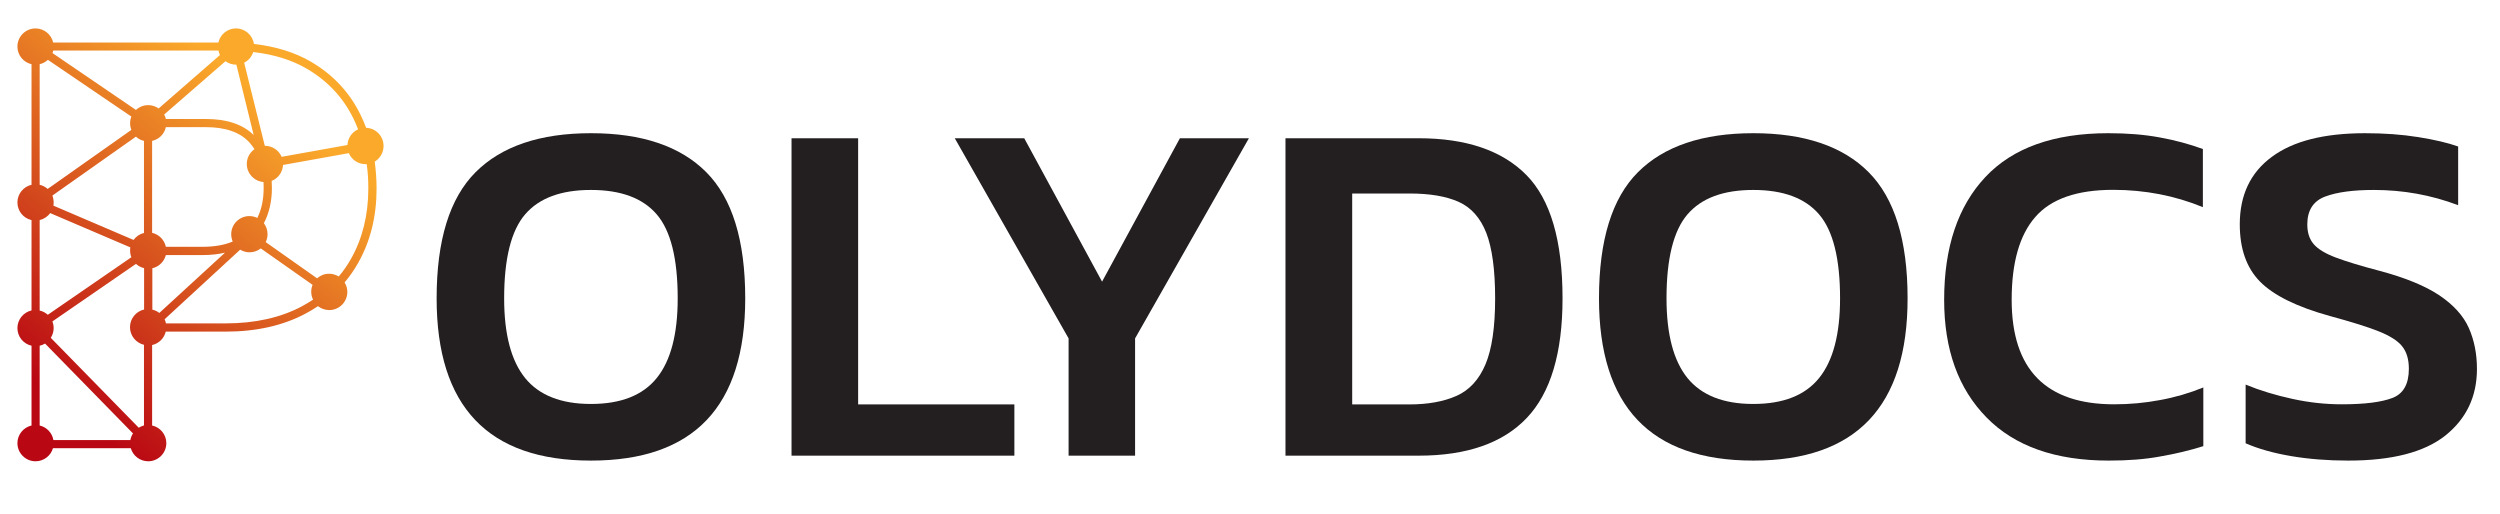 <?xml version="1.0" encoding="utf-8"?>
<!-- Generator: Adobe Illustrator 25.0.1, SVG Export Plug-In . SVG Version: 6.00 Build 0)  -->
<svg version="1.1" xmlns="http://www.w3.org/2000/svg" xmlns:xlink="http://www.w3.org/1999/xlink" x="0px" y="0px"
	 viewBox="0 0 2180.9 448.3" style="enable-background:new 0 0 2180.9 448.3;" xml:space="preserve">
<style type="text/css">
	.st0{display:none;}
	.st1{display:inline;fill:#4B0715;}
	.st2{display:inline;fill:#7B0712;}
	.st3{display:inline;fill:#980612;}
	.st4{display:inline;fill:#B90713;}
	.st5{display:inline;fill:#C10A14;}
	.st6{display:inline;fill:#EF8225;}
	.st7{display:inline;fill:#FAA92B;}
	.st8{display:inline;fill:#FBC16E;}
	.st9{fill:url(#SVGID_1_);}
	.st10{fill:url(#SVGID_2_);}
	.st11{fill:url(#SVGID_3_);}
	.st12{fill:url(#SVGID_4_);}
	.st13{fill-rule:evenodd;clip-rule:evenodd;fill:url(#SVGID_5_);}
	.st14{fill-rule:evenodd;clip-rule:evenodd;fill:url(#SVGID_6_);}
	.st15{fill-rule:evenodd;clip-rule:evenodd;fill:url(#SVGID_7_);}
	.st16{fill-rule:evenodd;clip-rule:evenodd;fill:url(#SVGID_8_);}
	.st17{fill-rule:evenodd;clip-rule:evenodd;fill:url(#SVGID_9_);}
	.st18{fill-rule:evenodd;clip-rule:evenodd;fill:url(#SVGID_10_);}
	.st19{fill-rule:evenodd;clip-rule:evenodd;fill:url(#SVGID_11_);}
	.st20{fill-rule:evenodd;clip-rule:evenodd;fill:url(#SVGID_12_);}
	.st21{fill-rule:evenodd;clip-rule:evenodd;fill:url(#SVGID_13_);}
	.st22{fill-rule:evenodd;clip-rule:evenodd;fill:url(#SVGID_14_);}
	.st23{fill-rule:evenodd;clip-rule:evenodd;fill:url(#SVGID_15_);}
	.st24{fill-rule:evenodd;clip-rule:evenodd;fill:url(#SVGID_16_);}
	.st25{fill-rule:evenodd;clip-rule:evenodd;fill:url(#SVGID_17_);}
	.st26{fill-rule:evenodd;clip-rule:evenodd;fill:url(#SVGID_18_);}
	.st27{fill-rule:evenodd;clip-rule:evenodd;fill:url(#SVGID_19_);}
	.st28{fill-rule:evenodd;clip-rule:evenodd;fill:url(#SVGID_20_);}
	.st29{fill-rule:evenodd;clip-rule:evenodd;fill:url(#SVGID_21_);}
	.st30{fill-rule:evenodd;clip-rule:evenodd;fill:url(#SVGID_22_);}
	.st31{fill-rule:evenodd;clip-rule:evenodd;fill:url(#SVGID_23_);}
	.st32{fill-rule:evenodd;clip-rule:evenodd;fill:url(#SVGID_24_);}
	.st33{fill-rule:evenodd;clip-rule:evenodd;fill:url(#SVGID_25_);}
	.st34{fill-rule:evenodd;clip-rule:evenodd;fill:url(#SVGID_26_);}
	.st35{fill-rule:evenodd;clip-rule:evenodd;fill:url(#SVGID_27_);}
	.st36{fill-rule:evenodd;clip-rule:evenodd;fill:url(#SVGID_28_);}
	.st37{fill-rule:evenodd;clip-rule:evenodd;fill:url(#SVGID_29_);}
	.st38{fill-rule:evenodd;clip-rule:evenodd;fill:url(#SVGID_30_);}
	.st39{fill-rule:evenodd;clip-rule:evenodd;fill:url(#SVGID_31_);}
	.st40{fill-rule:evenodd;clip-rule:evenodd;fill:url(#SVGID_32_);}
	.st41{fill-rule:evenodd;clip-rule:evenodd;fill:url(#SVGID_33_);}
	.st42{fill-rule:evenodd;clip-rule:evenodd;fill:url(#SVGID_34_);}
	.st43{fill-rule:evenodd;clip-rule:evenodd;fill:url(#SVGID_35_);}
	.st44{fill-rule:evenodd;clip-rule:evenodd;fill:url(#SVGID_36_);}
	.st45{fill:url(#SVGID_37_);}
	.st46{fill:url(#SVGID_38_);}
	.st47{fill:url(#SVGID_39_);}
	.st48{fill:url(#SVGID_40_);}
	.st49{fill:url(#SVGID_41_);}
	.st50{fill:url(#SVGID_42_);}
	.st51{fill:url(#SVGID_43_);}
	.st52{fill:url(#SVGID_44_);}
	.st53{fill:url(#SVGID_45_);}
	.st54{fill:none;}
	.st55{fill:#FAA92B;}
	.st56{fill:url(#SVGID_46_);}
	.st57{fill:url(#SVGID_47_);}
	.st58{fill:#DC3919;}
	.st59{fill:url(#SVGID_48_);}
	.st60{fill:url(#SVGID_49_);}
	.st61{fill:url(#SVGID_50_);}
	.st62{fill:url(#SVGID_51_);}
	.st63{fill:url(#SVGID_52_);}
	.st64{fill:url(#SVGID_53_);}
	.st65{fill:#FFFFFF;}
	.st66{display:inline;}
	.st67{fill:none;stroke:#000000;stroke-width:10;stroke-linejoin:round;}
	.st68{display:inline;fill:none;stroke:#000000;stroke-width:10;}
	.st69{fill:#231F20;}
	.st70{fill:url(#SVGID_54_);}
	.st71{fill:url(#SVGID_55_);}
	.st72{fill:url(#SVGID_56_);}
	.st73{fill:url(#SVGID_57_);}
	.st74{fill:url(#SVGID_58_);}
	.st75{fill:url(#SVGID_59_);}
	.st76{fill:url(#SVGID_60_);}
	.st77{fill:#FFA233;}
	.st78{fill:#B90713;}
	.st79{fill:url(#SVGID_61_);}
	.st80{fill:url(#SVGID_62_);}
	.st81{fill:url(#SVGID_63_);}
	.st82{fill:url(#SVGID_64_);}
	.st83{fill:url(#SVGID_65_);}
	.st84{fill:url(#SVGID_66_);}
	.st85{fill:url(#SVGID_67_);}
	.st86{fill:#D1311C;}
	.st87{fill:url(#SVGID_68_);}
	.st88{fill:url(#SVGID_69_);}
	.st89{fill:url(#SVGID_70_);}
	.st90{fill:url(#SVGID_71_);}
	.st91{fill:url(#SVGID_72_);}
	.st92{fill:url(#SVGID_73_);}
	.st93{fill:url(#SVGID_74_);}
	.st94{fill:url(#SVGID_75_);}
	.st95{fill:url(#SVGID_76_);}
	.st96{fill:url(#SVGID_77_);}
	.st97{fill:url(#SVGID_78_);}
	.st98{fill:url(#SVGID_79_);}
	.st99{fill:url(#SVGID_80_);}
	.st100{fill:url(#SVGID_81_);}
	.st101{fill:url(#SVGID_82_);}
	.st102{fill:url(#SVGID_83_);}
	.st103{fill:url(#SVGID_84_);}
	.st104{fill:url(#SVGID_85_);}
	.st105{fill:url(#SVGID_86_);}
	.st106{fill:url(#SVGID_87_);}
	.st107{fill:url(#SVGID_88_);}
	.st108{fill:url(#SVGID_89_);}
	.st109{fill:url(#SVGID_90_);}
	.st110{fill:url(#SVGID_91_);}
	.st111{fill:url(#SVGID_92_);}
	.st112{fill:url(#SVGID_93_);}
	.st113{fill:url(#SVGID_94_);}
	.st114{fill:url(#SVGID_95_);}
	.st115{opacity:0.15;}
	.st116{fill:url(#SVGID_96_);}
	.st117{fill:url(#SVGID_97_);}
	.st118{fill:url(#SVGID_98_);}
	.st119{fill:url(#SVGID_99_);}
	.st120{fill:url(#SVGID_100_);}
	.st121{fill:url(#SVGID_101_);}
	.st122{fill:url(#SVGID_102_);}
	.st123{fill:url(#SVGID_103_);}
	.st124{fill:url(#SVGID_104_);}
	.st125{fill:url(#SVGID_105_);}
	.st126{fill:url(#SVGID_106_);}
	.st127{fill:url(#SVGID_107_);}
	.st128{fill:url(#SVGID_108_);}
	.st129{fill:url(#SVGID_109_);}
	.st130{fill:url(#SVGID_110_);}
	.st131{fill:url(#SVGID_111_);}
	.st132{fill:url(#SVGID_112_);}
	.st133{fill:url(#SVGID_113_);}
	.st134{fill:url(#SVGID_114_);}
	.st135{fill:url(#SVGID_115_);}
	.st136{fill:url(#SVGID_116_);}
	.st137{fill:url(#SVGID_117_);}
	.st138{fill:url(#SVGID_118_);}
	.st139{fill:url(#SVGID_119_);}
	.st140{display:none;opacity:0.15;}
	.st141{fill:url(#SVGID_120_);}
	.st142{fill:url(#SVGID_121_);}
	.st143{fill:url(#SVGID_122_);}
	.st144{fill:url(#SVGID_123_);}
	.st145{fill:url(#SVGID_124_);}
	.st146{fill:url(#SVGID_125_);}
	.st147{fill:url(#SVGID_126_);}
	.st148{fill:url(#SVGID_127_);}
	.st149{fill:url(#SVGID_128_);}
	.st150{fill:url(#SVGID_129_);}
	.st151{fill:url(#SVGID_130_);}
	.st152{fill:url(#SVGID_131_);}
	.st153{fill:url(#SVGID_132_);}
	.st154{fill:url(#SVGID_133_);}
	.st155{fill:url(#SVGID_134_);}
	.st156{fill:url(#SVGID_135_);}
	.st157{fill:#EF8225;}
	.st158{fill:#F29B51;}
	.st159{fill:#F5B47C;}
	.st160{fill:#EF6F01;}
	.st161{fill:#C10A14;}
	.st162{fill:#980612;}
	.st163{fill:#CD3B43;}
	.st164{fill:#DA6C72;}
	.st165{fill:#AD3841;}
	.st166{fill:#C16A71;}
	.st167{fill:#E69DA1;}
	.st168{fill:#F3CED0;}
	.st169{fill:#FCCB80;}
	.st170{fill:#7B0712;}
	.st171{fill:#FDDDAA;}
	.st172{fill:#FBBA55;}
	.st173{fill:#F9CDA8;}
	.st174{fill:#803942;}
	.st175{fill:#A06A71;}
	.st176{fill:#EACDD0;}
	.st177{fill:#BF9CA1;}
	.st178{fill:#D69BA0;}
	.st179{fill:url(#SVGID_136_);}
	.st180{fill:url(#SVGID_137_);}
	.st181{fill:url(#SVGID_138_);}
	.st182{fill:url(#SVGID_139_);}
	.st183{fill:url(#SVGID_140_);}
	.st184{fill:url(#SVGID_141_);}
	.st185{fill:url(#SVGID_142_);}
</style>
<g id="Layer_4" class="st0">
</g>
<g id="Layer_5">
</g>
<g id="Layer_6">
</g>
<g id="Layer_7">
	<g>
		<g>
			<g>
				<path class="st69" d="M515.5,401.8c-89.7,0-134.6-47.2-134.6-141.5c0-50.7,11.3-87.4,34-110.1c22.6-22.6,56.2-34,100.6-34
					c44.4,0,78,11.3,100.6,34c22.6,22.7,34,59.3,34,110.1C650.1,354.7,605.2,401.8,515.5,401.8z M515.5,352.4
					c26.1,0,45.2-7.5,57.4-22.6c12.2-15.1,18.3-38.2,18.3-69.5c0-34.7-6.1-59.1-18.3-73.3c-12.2-14.2-31.3-21.3-57.4-21.3
					c-26.1,0-45.2,7.1-57.4,21.3c-12.2,14.2-18.3,38.6-18.3,73.3c0,31.3,6.1,54.4,18.3,69.5C470.3,344.8,489.4,352.4,515.5,352.4z"
					/>
			</g>
			<g>
				<path class="st69" d="M690.5,397.5V120.6h58.1v232.2h136.3v44.7H690.5z"/>
			</g>
			<g>
				<path class="st69" d="M932.2,397.5V295.2l-99.3-174.6h60.6l67.9,125.1l67.9-125.1h60.2l-99.3,174.6v102.3H932.2z"/>
			</g>
			<g>
				<path class="st69" d="M1121.4,397.5V120.6h116.1c41.6,0,72.9,10.7,94,32c21.1,21.4,31.6,57.3,31.6,107.7
					c0,47.6-10.4,82.4-31.2,104.3c-20.8,21.9-52.2,32.9-94.4,32.9H1121.4z M1179.5,352.8h49.9c16.3,0,30.1-2.5,41.3-7.5
					c11.2-5,19.6-14.2,25.2-27.5c5.6-13.3,8.4-32.5,8.4-57.4s-2.6-44-7.7-57.2c-5.2-13.2-13.2-22.2-24.1-27.1
					c-10.9-4.9-25.2-7.3-43-7.3h-49.9V352.8z"/>
			</g>
			<g>
				<path class="st69" d="M1529.5,401.8c-89.7,0-134.6-47.2-134.6-141.5c0-50.7,11.3-87.4,34-110.1c22.6-22.6,56.2-34,100.6-34
					c44.4,0,78,11.3,100.6,34c22.6,22.7,34,59.3,34,110.1C1664.1,354.7,1619.2,401.8,1529.5,401.8z M1529.5,352.4
					c26.1,0,45.2-7.5,57.4-22.6c12.2-15.1,18.3-38.2,18.3-69.5c0-34.7-6.1-59.1-18.3-73.3c-12.2-14.2-31.3-21.3-57.4-21.3
					c-26.1,0-45.2,7.1-57.4,21.3c-12.2,14.2-18.3,38.6-18.3,73.3c0,31.3,6.1,54.4,18.3,69.5C1484.3,344.8,1503.4,352.4,1529.5,352.4
					z"/>
			</g>
			<g>
				<path class="st69" d="M1839.6,401.8c-46.4,0-82-12.5-106.6-37.6c-24.7-25.1-37-59.3-37-102.6c0-45.9,12-81.6,35.9-107.1
					c23.9-25.5,59.7-38.3,107.3-38.3c16.6,0,31.6,1.2,44.9,3.7c13.3,2.4,25.9,5.8,37.6,10.1v50.7c-24.4-10-50.5-15.1-78.3-15.1
					c-31.5,0-54.2,7.9-67.9,23.7c-13.8,15.8-20.6,39.9-20.6,72.2c0,60.8,29.8,91.2,89.4,91.2c13.5,0,26.8-1.2,40-3.7
					c13.2-2.4,25.8-6.1,37.8-11v51.2c-11.8,3.7-24.3,6.7-37.6,9C1871.2,400.7,1856.2,401.8,1839.6,401.8z"/>
			</g>
			<g>
				<path class="st69" d="M2048.5,401.8c-17.8,0-34.3-1.3-49.7-3.9c-15.3-2.6-28.6-6.3-39.8-11.2v-51.2c12.6,5.2,26.2,9.3,40.9,12.5
					c14.6,3.2,29,4.7,43,4.7c20.1,0,34.8-1.9,44.3-5.6c9.5-3.7,14.2-12.2,14.2-25.4c0-8.3-2-14.9-6-19.8c-4-4.9-11-9.2-20.9-13.1
					s-23.9-8.2-41.9-13.1c-29-8-49.3-18.1-61.1-30.1c-11.8-12-17.6-28.7-17.6-49.9c0-25.5,9.3-45.2,28-58.9
					c18.6-13.8,45.7-20.6,81.3-20.6c16.6,0,32.1,1.1,46.4,3.4c14.3,2.3,25.9,5,34.8,8.2v51.2c-23.5-8.9-48-13.3-73.5-13.3
					c-18.1,0-32.3,1.9-42.6,5.8c-10.3,3.9-15.5,12-15.5,24.3c0,7.2,1.9,12.9,5.6,17.2c3.7,4.3,10.1,8.2,19.1,11.6
					c9,3.4,21.7,7.3,38.1,11.6c22.6,6,40.1,13.2,52.5,21.5c12.3,8.3,20.9,17.8,25.6,28.4c4.7,10.6,7.1,22.5,7.1,35.7
					c0,24.1-9.2,43.4-27.5,58.1C2114.9,394.5,2086.7,401.8,2048.5,401.8z"/>
			</g>
		</g>
	</g>
	<linearGradient id="SVGID_1_" gradientUnits="userSpaceOnUse" x1="17.37" y1="324.254" x2="217.224" y2="75.107">
		<stop  offset="0" style="stop-color:#B90713"/>
		<stop  offset="1" style="stop-color:#FAA92B"/>
	</linearGradient>
	<path class="st9" d="M334.6,127.3c0-8.5-6.7-15.5-15.2-15.8c-1.5-4-3.1-7.8-5-11.6c-9.4-19.2-23.8-34.7-42.9-45.9
		c-13.9-8.2-30.7-13.4-50-15.7c-1.1-7.6-7.7-13.5-15.6-13.5c-7.5,0-13.8,5.2-15.4,12.3H46.4c-1.6-7-7.9-12.3-15.4-12.3
		c-8.7,0-15.8,7.1-15.8,15.8c0,7.5,5.2,13.8,12.3,15.4v105.2c-7,1.6-12.3,7.9-12.3,15.4s5.2,13.8,12.3,15.4v78.8
		c-7,1.6-12.3,7.9-12.3,15.4c0,7.5,5.2,13.8,12.3,15.4v69.6c-7,1.6-12.3,7.9-12.3,15.4c0,8.7,7.1,15.8,15.8,15.8
		c7.2,0,13.3-4.8,15.2-11.4h67.9c1.9,6.6,8,11.4,15.2,11.4c8.7,0,15.8-7.1,15.8-15.8c0-7.5-5.3-13.9-12.4-15.4v-70.2
		c5.9-1.3,10.5-5.9,11.9-11.7h52.2c26.8,0,50.3-5.3,69.9-15.8c3.7-2,7.3-4.1,10.7-6.4c2.7,2.1,6.1,3.4,9.8,3.4
		c8.7,0,15.8-7.1,15.8-15.8c0-3.1-0.9-5.9-2.4-8.3c4.4-5.2,8.4-10.9,11.8-17c10.7-18.8,16.1-40.6,16.1-64.8c0-8.1-0.6-16-1.6-23.6
		C331.5,138.2,334.6,133.1,334.6,127.3z M308.1,103c1.6,3.2,3,6.5,4.3,9.8c-5.3,2.4-9,7.6-9.3,13.7l-57.4,10.3
		c-2.4-5.6-8-9.6-14.5-9.6c-0.1,0-0.1,0-0.2,0L213,54.7c3.8-1.9,6.6-5.3,7.9-9.3c18.3,2.1,34,7,47,14.7
		C285.8,70.6,299.3,85.1,308.1,103z M230,163.9c0,10-1.8,18.7-5.5,26.2c-2.1-1-4.5-1.6-7-1.6c-8.7,0-15.8,7.1-15.8,15.8
		c0,2.3,0.5,4.4,1.3,6.4c-7.3,3.1-16.1,4.6-26.3,4.6h-32c-1.3-6.1-6-10.8-12-12.2v-80.2c6-1.3,10.7-6,12-12h34.8
		c17.4,0,30.3,4.6,38.3,13.6c1.5,1.7,2.9,3.6,4.2,5.6c-4.1,2.9-6.7,7.6-6.7,12.9c0,8.3,6.4,15.1,14.6,15.8
		C230,160.5,230,162.2,230,163.9z M34.6,371.2v-69.6c1.7-0.4,3.3-1,4.7-1.9l76.7,78.4c-1.1,1.7-1.9,3.7-2.3,5.8H46.6
		C45.5,377.6,40.7,372.6,34.6,371.2z M144.7,103.8c-0.3-1.4-0.8-2.7-1.5-3.9l53.5-46.5c2.6,1.9,5.8,3,9.3,3c0.1,0,0.1,0,0.2,0
		l15.1,61.4c-9.4-9.3-23.4-14-41.6-14H144.7z M45.7,170.6l72.9-51.4c1.9,1.8,4.3,3.1,7,3.7v80.3c-3.7,0.9-6.9,3.1-9.1,6.1
		l-69.9-29.9c0.2-0.9,0.2-1.8,0.2-2.8C46.8,174.5,46.4,172.4,45.7,170.6z M191.9,48l-53.5,46.6c-2.6-1.8-5.7-2.9-9.1-2.9
		c-4.1,0-7.9,1.6-10.7,4.2L45.8,46.3c0.3-0.7,0.5-1.4,0.7-2.2h144.1C190.8,45.5,191.3,46.8,191.9,48z M41.8,52.2l72.8,49.5
		c-0.7,1.8-1.1,3.7-1.1,5.8c0,2.1,0.4,4,1.1,5.8l-73,51.5c-2-1.7-4.3-3-7-3.6V56C37.3,55.4,39.8,54,41.8,52.2z M43.8,185.9
		l69.9,29.9c-0.2,0.9-0.2,1.8-0.2,2.8c0,2.1,0.4,4,1.1,5.8l-72.9,50.2c-2-1.8-4.4-3.1-7.1-3.7V192C38.3,191.1,41.6,188.9,43.8,185.9
		z M121,373.1l-76.7-78.4c1.6-2.5,2.5-5.4,2.5-8.5c0-2.1-0.4-4-1.1-5.8l72.9-50.2c2,1.8,4.4,3.1,7.1,3.7v36.1
		c-7,1.6-12.3,7.9-12.3,15.4c0,7.5,5.2,13.7,12.2,15.4v70.3C124,371.6,122.4,372.3,121,373.1z M139,273c-1.8-1.4-3.9-2.4-6.1-2.9
		V234c5.8-1.3,10.3-5.8,11.8-11.5h32.2c7.1,0,13.5-0.7,19.4-2.1L139,273z M263.4,267.2c-18.5,9.9-40.9,14.9-66.5,14.9h-52.1
		c-0.3-1.3-0.7-2.5-1.2-3.6l65.9-60.7c2.4,1.4,5.2,2.3,8.2,2.3c3.7,0,7.1-1.3,9.8-3.4l45.2,31.8c-0.8,1.8-1.2,3.9-1.2,6
		c0,2.5,0.6,4.8,1.6,6.9C269.9,263.5,266.7,265.4,263.4,267.2z M321.3,164.5c0,23-5.1,43.6-15.1,61.3c-3.1,5.5-6.7,10.7-10.7,15.4
		c-2.4-1.5-5.3-2.4-8.4-2.4c-4.1,0-7.7,1.5-10.5,4l-44.8-31.6c1-2.1,1.6-4.4,1.6-6.9c0-3.6-1.2-6.9-3.2-9.6c4.6-8.8,7-19.1,7-30.8
		c0-2.1-0.1-4.1-0.2-6.1c5.6-2.2,9.6-7.6,9.9-13.9l57.4-10.3c2.4,5.6,8,9.6,14.5,9.6c0.4,0,0.8,0,1.1,0
		C320.9,150,321.3,157.1,321.3,164.5z"/>
</g>
<g id="Layer_1">
	<g id="Layer_2">
	</g>
</g>
<g id="Layer_3">
</g>
</svg>
